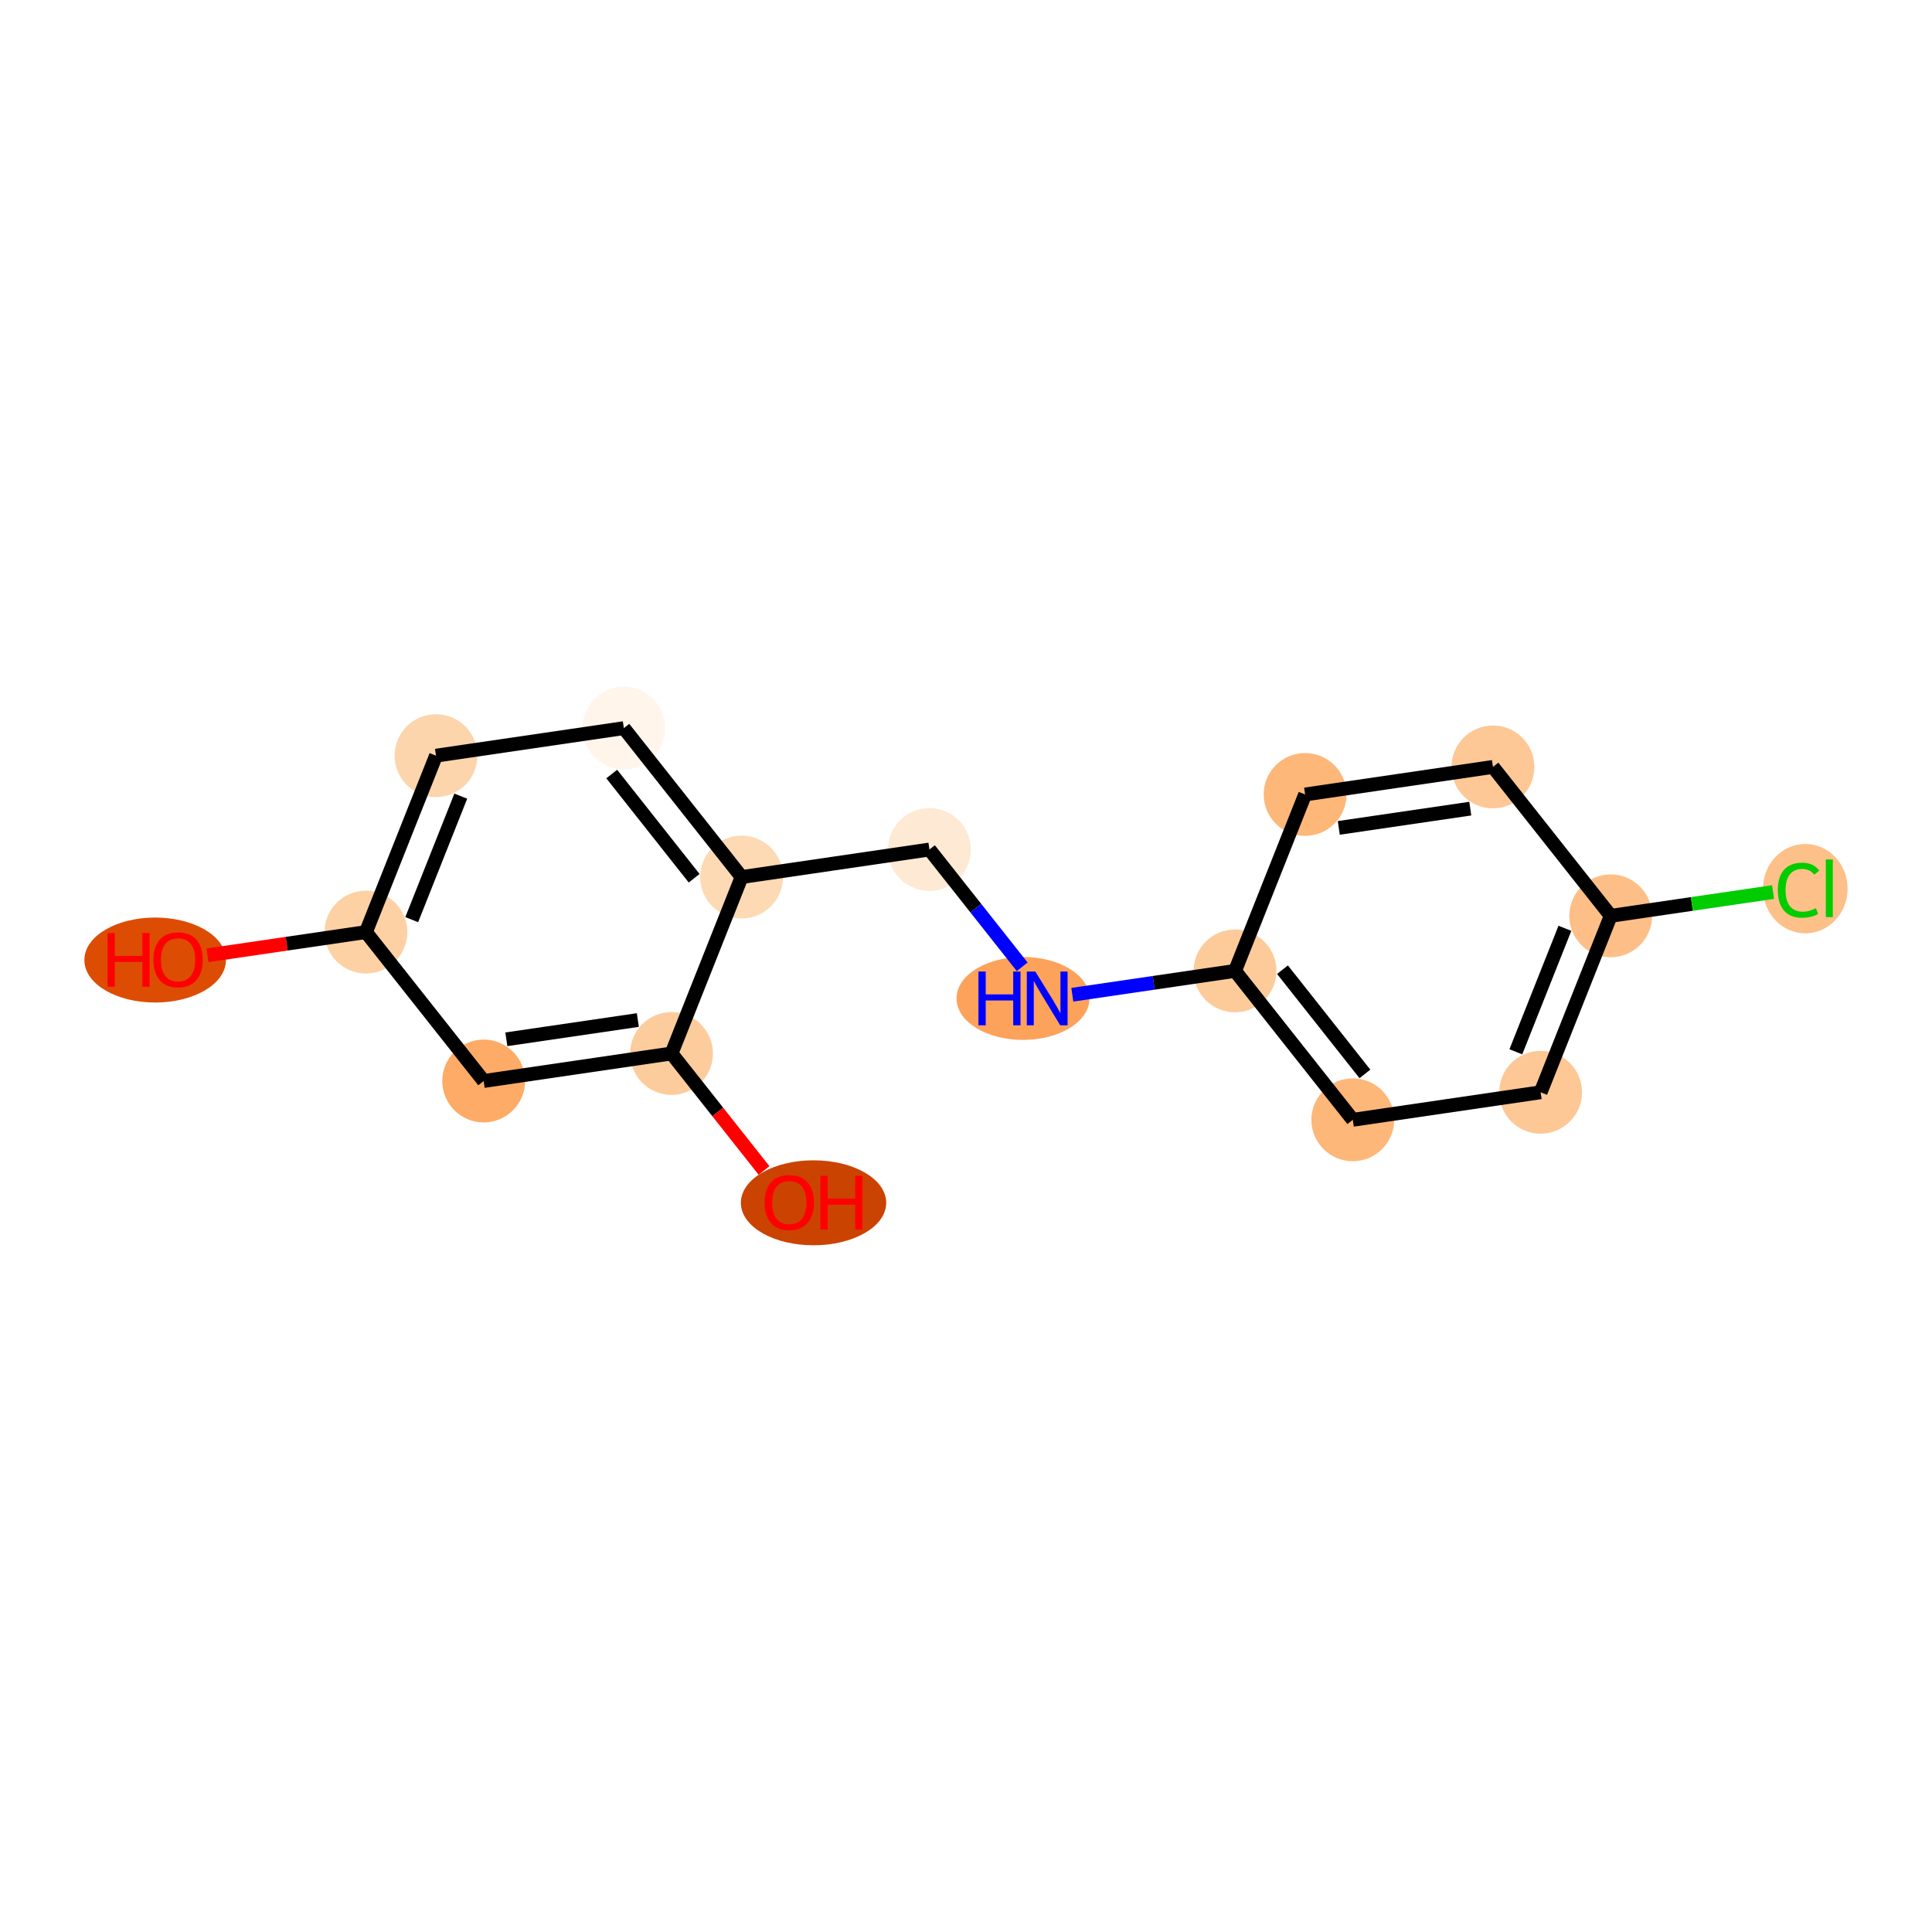 <?xml version='1.0' encoding='iso-8859-1'?>
<svg version='1.1' baseProfile='full'
              xmlns='http://www.w3.org/2000/svg'
                      xmlns:rdkit='http://www.rdkit.org/xml'
                      xmlns:xlink='http://www.w3.org/1999/xlink'
                  xml:space='preserve'
width='280px' height='280px' viewBox='0 0 280 280'>
<!-- END OF HEADER -->
<rect style='opacity:1.0;fill:#FFFFFF;stroke:none' width='280' height='280' x='0' y='0'> </rect>
<ellipse cx='22.486' cy='139.136' rx='9.759' ry='5.658'  style='fill:#DC4D03;fill-rule:evenodd;stroke:#DC4D03;stroke-width:1.0px;stroke-linecap:butt;stroke-linejoin:miter;stroke-opacity:1' />
<ellipse cx='53.032' cy='135.086' rx='5.503' ry='5.503'  style='fill:#FDD1A4;fill-rule:evenodd;stroke:#FDD1A4;stroke-width:1.0px;stroke-linecap:butt;stroke-linejoin:miter;stroke-opacity:1' />
<ellipse cx='63.189' cy='109.516' rx='5.503' ry='5.503'  style='fill:#FDD5AC;fill-rule:evenodd;stroke:#FDD5AC;stroke-width:1.0px;stroke-linecap:butt;stroke-linejoin:miter;stroke-opacity:1' />
<ellipse cx='90.412' cy='105.526' rx='5.503' ry='5.503'  style='fill:#FFF5EB;fill-rule:evenodd;stroke:#FFF5EB;stroke-width:1.0px;stroke-linecap:butt;stroke-linejoin:miter;stroke-opacity:1' />
<ellipse cx='107.478' cy='127.107' rx='5.503' ry='5.503'  style='fill:#FDD9B4;fill-rule:evenodd;stroke:#FDD9B4;stroke-width:1.0px;stroke-linecap:butt;stroke-linejoin:miter;stroke-opacity:1' />
<ellipse cx='134.701' cy='123.118' rx='5.503' ry='5.503'  style='fill:#FEE9D4;fill-rule:evenodd;stroke:#FEE9D4;stroke-width:1.0px;stroke-linecap:butt;stroke-linejoin:miter;stroke-opacity:1' />
<ellipse cx='148.262' cy='144.699' rx='9.136' ry='5.51'  style='fill:#FDA25A;fill-rule:evenodd;stroke:#FDA25A;stroke-width:1.0px;stroke-linecap:butt;stroke-linejoin:miter;stroke-opacity:1' />
<ellipse cx='178.99' cy='140.709' rx='5.503' ry='5.503'  style='fill:#FDCB9A;fill-rule:evenodd;stroke:#FDCB9A;stroke-width:1.0px;stroke-linecap:butt;stroke-linejoin:miter;stroke-opacity:1' />
<ellipse cx='196.057' cy='162.29' rx='5.503' ry='5.503'  style='fill:#FDB779;fill-rule:evenodd;stroke:#FDB779;stroke-width:1.0px;stroke-linecap:butt;stroke-linejoin:miter;stroke-opacity:1' />
<ellipse cx='223.28' cy='158.301' rx='5.503' ry='5.503'  style='fill:#FDC895;fill-rule:evenodd;stroke:#FDC895;stroke-width:1.0px;stroke-linecap:butt;stroke-linejoin:miter;stroke-opacity:1' />
<ellipse cx='233.436' cy='132.73' rx='5.503' ry='5.503'  style='fill:#FDBF87;fill-rule:evenodd;stroke:#FDBF87;stroke-width:1.0px;stroke-linecap:butt;stroke-linejoin:miter;stroke-opacity:1' />
<ellipse cx='261.639' cy='128.79' rx='5.634' ry='5.977'  style='fill:#FDC089;fill-rule:evenodd;stroke:#FDC089;stroke-width:1.0px;stroke-linecap:butt;stroke-linejoin:miter;stroke-opacity:1' />
<ellipse cx='216.37' cy='111.149' rx='5.503' ry='5.503'  style='fill:#FDC895;fill-rule:evenodd;stroke:#FDC895;stroke-width:1.0px;stroke-linecap:butt;stroke-linejoin:miter;stroke-opacity:1' />
<ellipse cx='189.147' cy='115.139' rx='5.503' ry='5.503'  style='fill:#FDB779;fill-rule:evenodd;stroke:#FDB779;stroke-width:1.0px;stroke-linecap:butt;stroke-linejoin:miter;stroke-opacity:1' />
<ellipse cx='97.322' cy='152.678' rx='5.503' ry='5.503'  style='fill:#FDCC9C;fill-rule:evenodd;stroke:#FDCC9C;stroke-width:1.0px;stroke-linecap:butt;stroke-linejoin:miter;stroke-opacity:1' />
<ellipse cx='117.904' cy='174.319' rx='10.031' ry='5.658'  style='fill:#CB4301;fill-rule:evenodd;stroke:#CB4301;stroke-width:1.0px;stroke-linecap:butt;stroke-linejoin:miter;stroke-opacity:1' />
<ellipse cx='70.099' cy='156.667' rx='5.503' ry='5.503'  style='fill:#FDAB67;fill-rule:evenodd;stroke:#FDAB67;stroke-width:1.0px;stroke-linecap:butt;stroke-linejoin:miter;stroke-opacity:1' />
<path class='bond-0 atom-0 atom-1' d='M 30.074,138.45 L 41.553,136.768' style='fill:none;fill-rule:evenodd;stroke:#FF0000;stroke-width:2.0px;stroke-linecap:butt;stroke-linejoin:miter;stroke-opacity:1' />
<path class='bond-0 atom-0 atom-1' d='M 41.553,136.768 L 53.032,135.086' style='fill:none;fill-rule:evenodd;stroke:#000000;stroke-width:2.0px;stroke-linecap:butt;stroke-linejoin:miter;stroke-opacity:1' />
<path class='bond-1 atom-1 atom-2' d='M 53.032,135.086 L 63.189,109.516' style='fill:none;fill-rule:evenodd;stroke:#000000;stroke-width:2.0px;stroke-linecap:butt;stroke-linejoin:miter;stroke-opacity:1' />
<path class='bond-1 atom-1 atom-2' d='M 59.67,133.282 L 66.78,115.382' style='fill:none;fill-rule:evenodd;stroke:#000000;stroke-width:2.0px;stroke-linecap:butt;stroke-linejoin:miter;stroke-opacity:1' />
<path class='bond-16 atom-16 atom-1' d='M 70.099,156.667 L 53.032,135.086' style='fill:none;fill-rule:evenodd;stroke:#000000;stroke-width:2.0px;stroke-linecap:butt;stroke-linejoin:miter;stroke-opacity:1' />
<path class='bond-2 atom-2 atom-3' d='M 63.189,109.516 L 90.412,105.526' style='fill:none;fill-rule:evenodd;stroke:#000000;stroke-width:2.0px;stroke-linecap:butt;stroke-linejoin:miter;stroke-opacity:1' />
<path class='bond-3 atom-3 atom-4' d='M 90.412,105.526 L 107.478,127.107' style='fill:none;fill-rule:evenodd;stroke:#000000;stroke-width:2.0px;stroke-linecap:butt;stroke-linejoin:miter;stroke-opacity:1' />
<path class='bond-3 atom-3 atom-4' d='M 88.656,112.177 L 100.602,127.283' style='fill:none;fill-rule:evenodd;stroke:#000000;stroke-width:2.0px;stroke-linecap:butt;stroke-linejoin:miter;stroke-opacity:1' />
<path class='bond-4 atom-4 atom-5' d='M 107.478,127.107 L 134.701,123.118' style='fill:none;fill-rule:evenodd;stroke:#000000;stroke-width:2.0px;stroke-linecap:butt;stroke-linejoin:miter;stroke-opacity:1' />
<path class='bond-13 atom-4 atom-14' d='M 107.478,127.107 L 97.322,152.678' style='fill:none;fill-rule:evenodd;stroke:#000000;stroke-width:2.0px;stroke-linecap:butt;stroke-linejoin:miter;stroke-opacity:1' />
<path class='bond-5 atom-5 atom-6' d='M 134.701,123.118 L 141.422,131.616' style='fill:none;fill-rule:evenodd;stroke:#000000;stroke-width:2.0px;stroke-linecap:butt;stroke-linejoin:miter;stroke-opacity:1' />
<path class='bond-5 atom-5 atom-6' d='M 141.422,131.616 L 148.143,140.115' style='fill:none;fill-rule:evenodd;stroke:#0000FF;stroke-width:2.0px;stroke-linecap:butt;stroke-linejoin:miter;stroke-opacity:1' />
<path class='bond-6 atom-6 atom-7' d='M 155.41,144.165 L 167.2,142.437' style='fill:none;fill-rule:evenodd;stroke:#0000FF;stroke-width:2.0px;stroke-linecap:butt;stroke-linejoin:miter;stroke-opacity:1' />
<path class='bond-6 atom-6 atom-7' d='M 167.2,142.437 L 178.99,140.709' style='fill:none;fill-rule:evenodd;stroke:#000000;stroke-width:2.0px;stroke-linecap:butt;stroke-linejoin:miter;stroke-opacity:1' />
<path class='bond-7 atom-7 atom-8' d='M 178.99,140.709 L 196.057,162.29' style='fill:none;fill-rule:evenodd;stroke:#000000;stroke-width:2.0px;stroke-linecap:butt;stroke-linejoin:miter;stroke-opacity:1' />
<path class='bond-7 atom-7 atom-8' d='M 185.867,140.533 L 197.813,155.64' style='fill:none;fill-rule:evenodd;stroke:#000000;stroke-width:2.0px;stroke-linecap:butt;stroke-linejoin:miter;stroke-opacity:1' />
<path class='bond-17 atom-13 atom-7' d='M 189.147,115.139 L 178.99,140.709' style='fill:none;fill-rule:evenodd;stroke:#000000;stroke-width:2.0px;stroke-linecap:butt;stroke-linejoin:miter;stroke-opacity:1' />
<path class='bond-8 atom-8 atom-9' d='M 196.057,162.29 L 223.28,158.301' style='fill:none;fill-rule:evenodd;stroke:#000000;stroke-width:2.0px;stroke-linecap:butt;stroke-linejoin:miter;stroke-opacity:1' />
<path class='bond-9 atom-9 atom-10' d='M 223.28,158.301 L 233.436,132.73' style='fill:none;fill-rule:evenodd;stroke:#000000;stroke-width:2.0px;stroke-linecap:butt;stroke-linejoin:miter;stroke-opacity:1' />
<path class='bond-9 atom-9 atom-10' d='M 219.689,152.434 L 226.799,134.535' style='fill:none;fill-rule:evenodd;stroke:#000000;stroke-width:2.0px;stroke-linecap:butt;stroke-linejoin:miter;stroke-opacity:1' />
<path class='bond-10 atom-10 atom-11' d='M 233.436,132.73 L 245.201,131.006' style='fill:none;fill-rule:evenodd;stroke:#000000;stroke-width:2.0px;stroke-linecap:butt;stroke-linejoin:miter;stroke-opacity:1' />
<path class='bond-10 atom-10 atom-11' d='M 245.201,131.006 L 256.967,129.282' style='fill:none;fill-rule:evenodd;stroke:#00CC00;stroke-width:2.0px;stroke-linecap:butt;stroke-linejoin:miter;stroke-opacity:1' />
<path class='bond-11 atom-10 atom-12' d='M 233.436,132.73 L 216.37,111.149' style='fill:none;fill-rule:evenodd;stroke:#000000;stroke-width:2.0px;stroke-linecap:butt;stroke-linejoin:miter;stroke-opacity:1' />
<path class='bond-12 atom-12 atom-13' d='M 216.37,111.149 L 189.147,115.139' style='fill:none;fill-rule:evenodd;stroke:#000000;stroke-width:2.0px;stroke-linecap:butt;stroke-linejoin:miter;stroke-opacity:1' />
<path class='bond-12 atom-12 atom-13' d='M 213.084,117.192 L 194.028,119.985' style='fill:none;fill-rule:evenodd;stroke:#000000;stroke-width:2.0px;stroke-linecap:butt;stroke-linejoin:miter;stroke-opacity:1' />
<path class='bond-14 atom-14 atom-15' d='M 97.322,152.678 L 104.025,161.154' style='fill:none;fill-rule:evenodd;stroke:#000000;stroke-width:2.0px;stroke-linecap:butt;stroke-linejoin:miter;stroke-opacity:1' />
<path class='bond-14 atom-14 atom-15' d='M 104.025,161.154 L 110.728,169.631' style='fill:none;fill-rule:evenodd;stroke:#FF0000;stroke-width:2.0px;stroke-linecap:butt;stroke-linejoin:miter;stroke-opacity:1' />
<path class='bond-15 atom-14 atom-16' d='M 97.322,152.678 L 70.099,156.667' style='fill:none;fill-rule:evenodd;stroke:#000000;stroke-width:2.0px;stroke-linecap:butt;stroke-linejoin:miter;stroke-opacity:1' />
<path class='bond-15 atom-14 atom-16' d='M 92.44,147.831 L 73.384,150.624' style='fill:none;fill-rule:evenodd;stroke:#000000;stroke-width:2.0px;stroke-linecap:butt;stroke-linejoin:miter;stroke-opacity:1' />
<path  class='atom-0' d='M 15.585 135.224
L 16.642 135.224
L 16.642 138.536
L 20.626 138.536
L 20.626 135.224
L 21.683 135.224
L 21.683 143.015
L 20.626 143.015
L 20.626 139.417
L 16.642 139.417
L 16.642 143.015
L 15.585 143.015
L 15.585 135.224
' fill='#FF0000'/>
<path  class='atom-0' d='M 22.233 139.097
Q 22.233 137.227, 23.157 136.181
Q 24.082 135.135, 25.81 135.135
Q 27.538 135.135, 28.462 136.181
Q 29.386 137.227, 29.386 139.097
Q 29.386 140.99, 28.451 142.069
Q 27.515 143.136, 25.81 143.136
Q 24.093 143.136, 23.157 142.069
Q 22.233 141.001, 22.233 139.097
M 25.81 142.256
Q 26.998 142.256, 27.637 141.464
Q 28.286 140.66, 28.286 139.097
Q 28.286 137.568, 27.637 136.797
Q 26.998 136.016, 25.81 136.016
Q 24.621 136.016, 23.972 136.786
Q 23.333 137.557, 23.333 139.097
Q 23.333 140.671, 23.972 141.464
Q 24.621 142.256, 25.81 142.256
' fill='#FF0000'/>
<path  class='atom-6' d='M 141.802 140.803
L 142.859 140.803
L 142.859 144.115
L 146.843 144.115
L 146.843 140.803
L 147.899 140.803
L 147.899 148.595
L 146.843 148.595
L 146.843 144.996
L 142.859 144.996
L 142.859 148.595
L 141.802 148.595
L 141.802 140.803
' fill='#0000FF'/>
<path  class='atom-6' d='M 150.045 140.803
L 152.598 144.93
Q 152.852 145.337, 153.259 146.074
Q 153.666 146.812, 153.688 146.856
L 153.688 140.803
L 154.722 140.803
L 154.722 148.595
L 153.655 148.595
L 150.915 144.082
Q 150.595 143.554, 150.254 142.949
Q 149.924 142.343, 149.825 142.156
L 149.825 148.595
L 148.813 148.595
L 148.813 140.803
L 150.045 140.803
' fill='#0000FF'/>
<path  class='atom-11' d='M 257.655 129.011
Q 257.655 127.074, 258.557 126.061
Q 259.47 125.038, 261.198 125.038
Q 262.805 125.038, 263.664 126.171
L 262.937 126.765
Q 262.31 125.94, 261.198 125.94
Q 260.021 125.94, 259.393 126.732
Q 258.777 127.514, 258.777 129.011
Q 258.777 130.551, 259.415 131.344
Q 260.065 132.136, 261.319 132.136
Q 262.178 132.136, 263.179 131.619
L 263.487 132.444
Q 263.08 132.708, 262.464 132.862
Q 261.848 133.017, 261.165 133.017
Q 259.47 133.017, 258.557 131.982
Q 257.655 130.947, 257.655 129.011
' fill='#00CC00'/>
<path  class='atom-11' d='M 264.61 124.564
L 265.623 124.564
L 265.623 132.917
L 264.61 132.917
L 264.61 124.564
' fill='#00CC00'/>
<path  class='atom-15' d='M 110.811 174.281
Q 110.811 172.41, 111.736 171.364
Q 112.66 170.319, 114.388 170.319
Q 116.116 170.319, 117.04 171.364
Q 117.965 172.41, 117.965 174.281
Q 117.965 176.173, 117.029 177.252
Q 116.094 178.32, 114.388 178.32
Q 112.671 178.32, 111.736 177.252
Q 110.811 176.184, 110.811 174.281
M 114.388 177.439
Q 115.577 177.439, 116.215 176.647
Q 116.864 175.843, 116.864 174.281
Q 116.864 172.751, 116.215 171.98
Q 115.577 171.199, 114.388 171.199
Q 113.2 171.199, 112.55 171.969
Q 111.912 172.74, 111.912 174.281
Q 111.912 175.854, 112.55 176.647
Q 113.2 177.439, 114.388 177.439
' fill='#FF0000'/>
<path  class='atom-15' d='M 118.9 170.407
L 119.957 170.407
L 119.957 173.719
L 123.941 173.719
L 123.941 170.407
L 124.997 170.407
L 124.997 178.198
L 123.941 178.198
L 123.941 174.6
L 119.957 174.6
L 119.957 178.198
L 118.9 178.198
L 118.9 170.407
' fill='#FF0000'/>
</svg>
